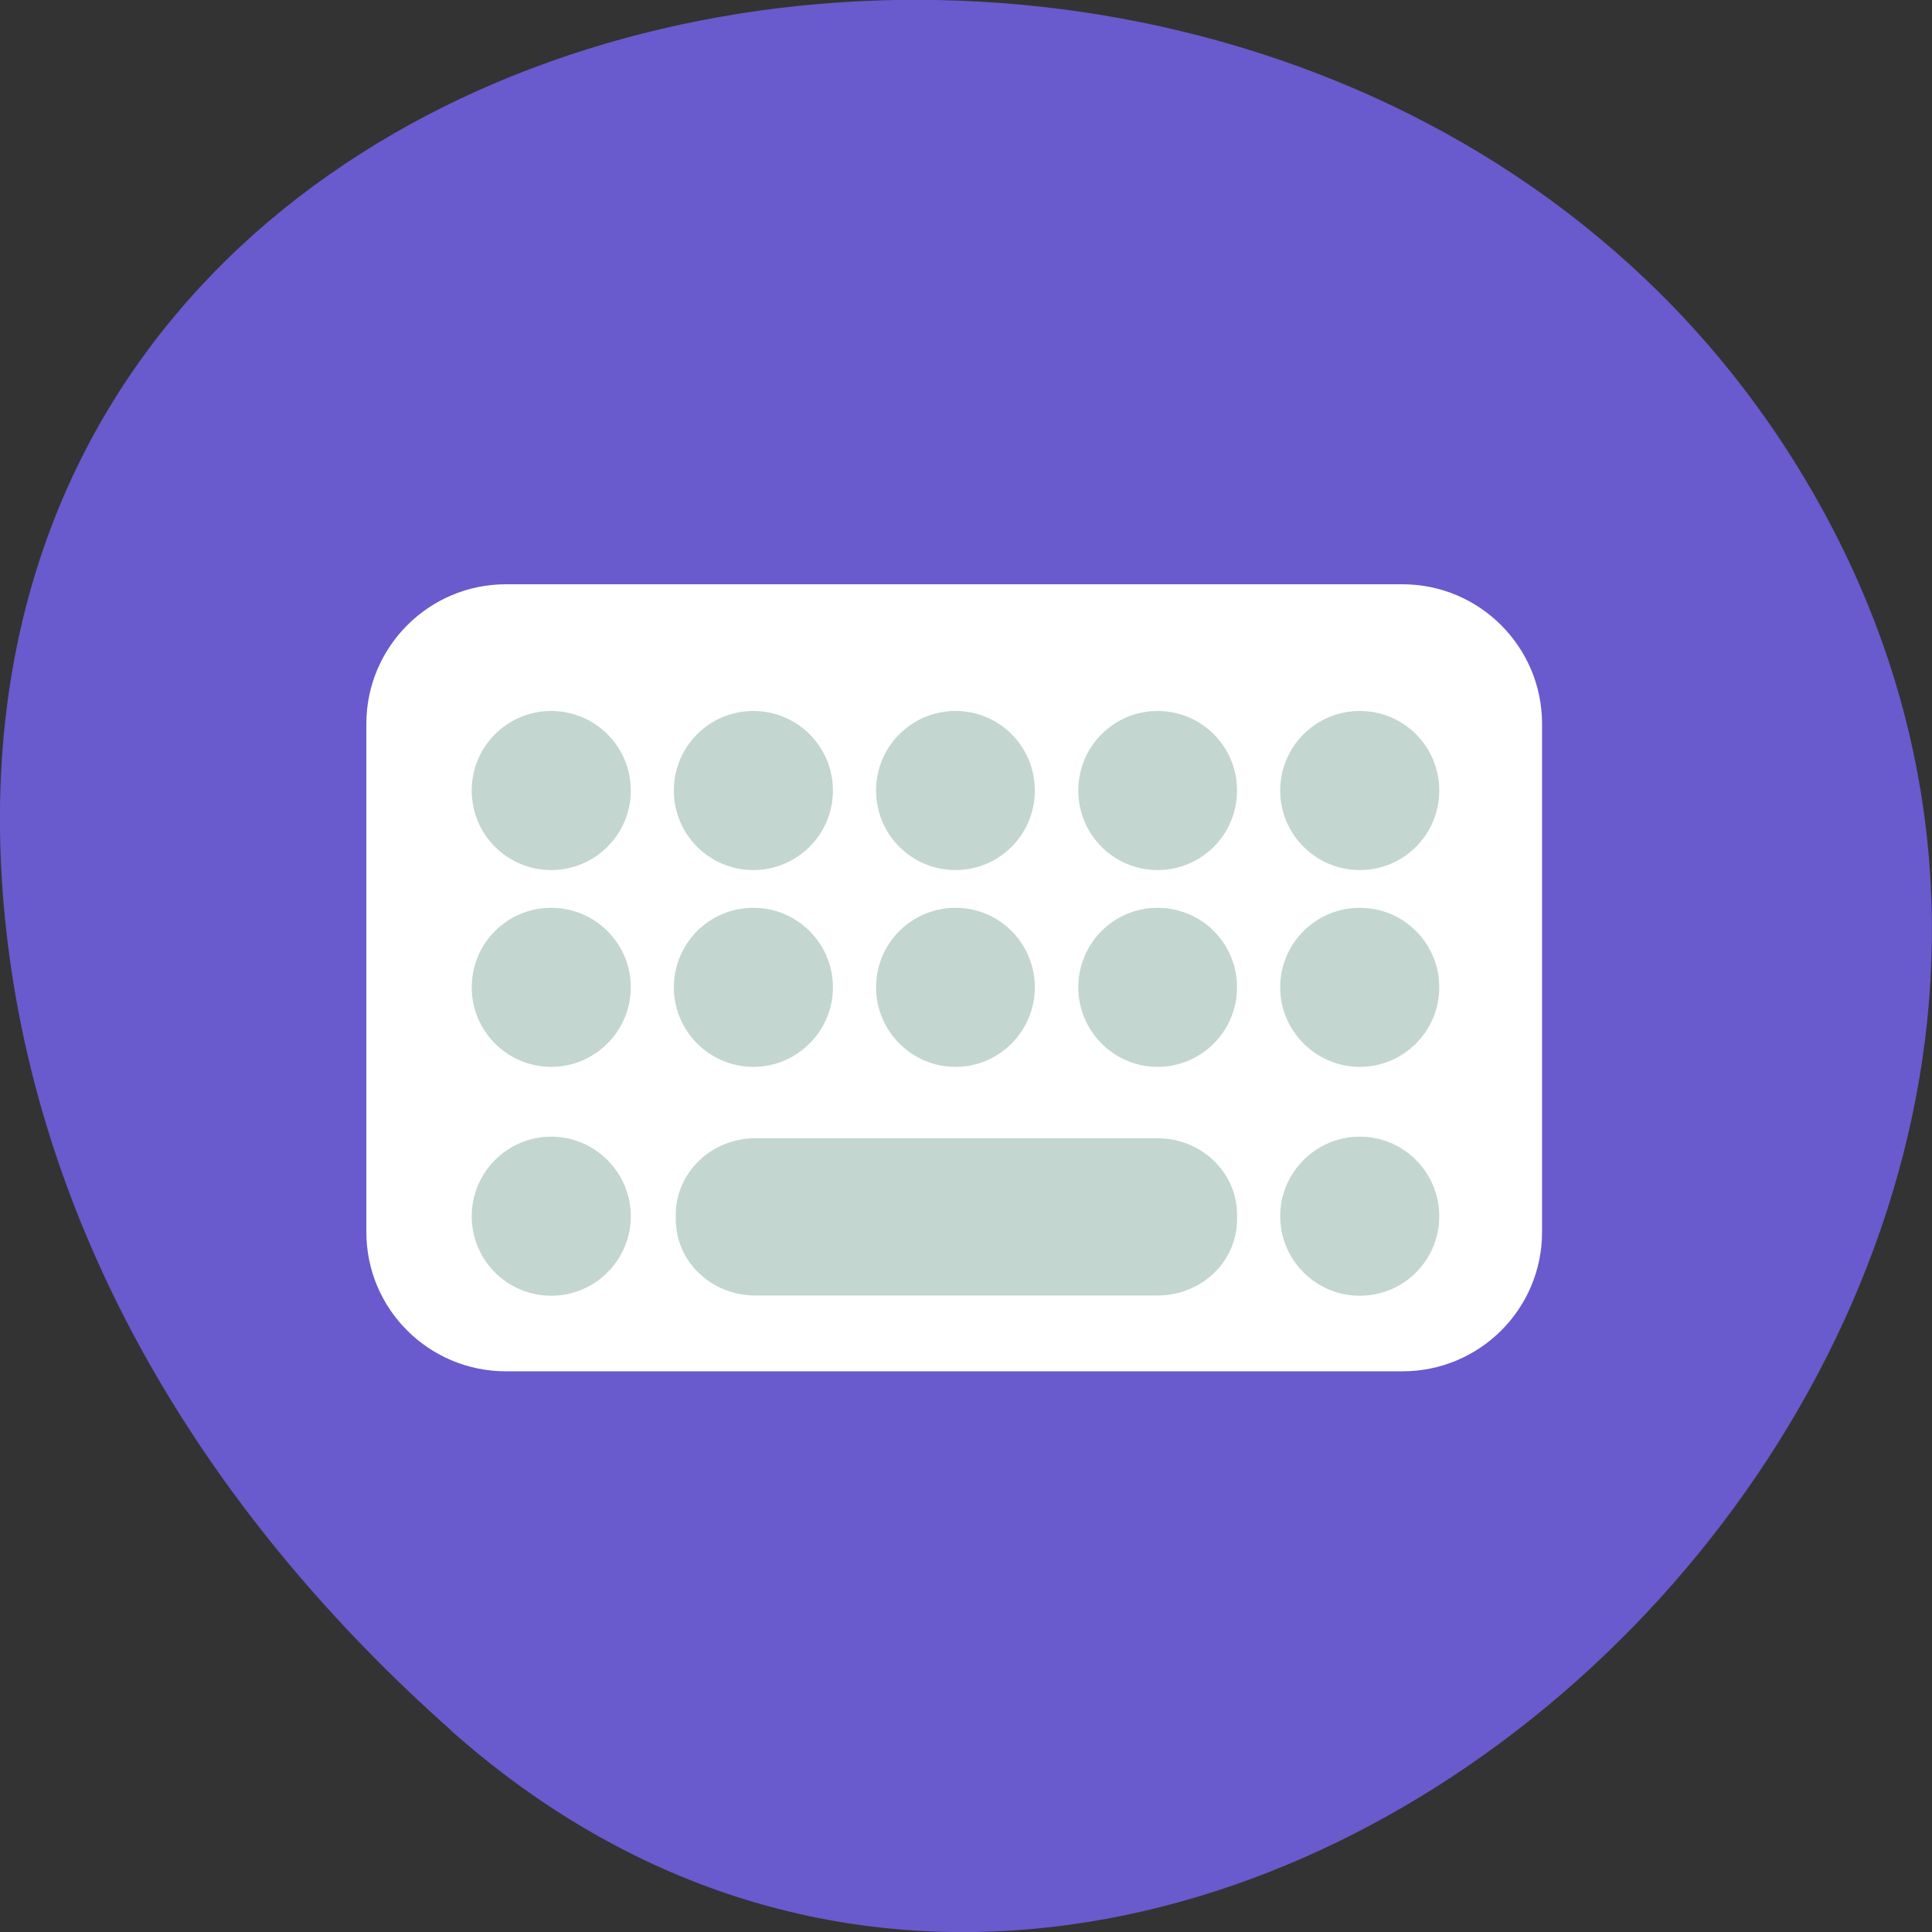 <svg xmlns="http://www.w3.org/2000/svg" viewBox="0 0 24 24"><rect x="0" y="0" width="24" height="24" fill="#333333" stroke="none"/><path d="m 5.605 21.5 c 8.926 7.918 22.668 -4.574 17.11 -15.03 c -5.613 -10.57 -24.2 -7.75 -22.621 5.23 c 0.473 3.859 2.598 7.215 5.512 9.797" fill="#695acd"/><path d="m 6.285 7.258 h 11.137 c 0.957 0 1.734 0.777 1.734 1.734 v 6.313 c 0 0.957 -0.777 1.73 -1.734 1.73 h -11.137 c -0.957 0 -1.734 -0.773 -1.734 -1.73 v -6.313 c 0 -0.957 0.777 -1.734 1.734 -1.734" fill="#fff"/><g fill="#c3d6cf"><path d="m 6.848 8.832 c 0.543 0 0.988 0.441 0.988 0.988 c 0 0.547 -0.445 0.988 -0.988 0.988 c -0.547 0 -0.988 -0.441 -0.988 -0.988 c 0 -0.547 0.441 -0.988 0.988 -0.988"/><path d="m 9.359 8.832 c 0.543 0 0.988 0.441 0.988 0.988 c 0 0.547 -0.445 0.988 -0.988 0.988 c -0.547 0 -0.988 -0.441 -0.988 -0.988 c 0 -0.547 0.441 -0.988 0.988 -0.988"/><path d="m 11.871 8.832 c 0.543 0 0.984 0.441 0.984 0.988 c 0 0.547 -0.441 0.988 -0.984 0.988 c -0.547 0 -0.988 -0.441 -0.988 -0.988 c 0 -0.547 0.441 -0.988 0.988 -0.988"/><path d="m 14.379 8.832 c 0.547 0 0.988 0.441 0.988 0.988 c 0 0.547 -0.441 0.988 -0.988 0.988 c -0.543 0 -0.984 -0.441 -0.984 -0.988 c 0 -0.547 0.441 -0.988 0.984 -0.988"/><path d="m 16.891 8.832 c 0.547 0 0.988 0.441 0.988 0.988 c 0 0.547 -0.441 0.988 -0.988 0.988 c -0.543 0 -0.988 -0.441 -0.988 -0.988 c 0 -0.547 0.445 -0.988 0.988 -0.988"/><path d="m 6.848 11.277 c 0.543 0 0.988 0.441 0.988 0.988 c 0 0.543 -0.445 0.988 -0.988 0.988 c -0.547 0 -0.988 -0.445 -0.988 -0.988 c 0 -0.547 0.441 -0.988 0.988 -0.988"/><path d="m 9.359 11.277 c 0.543 0 0.988 0.441 0.988 0.988 c 0 0.543 -0.445 0.988 -0.988 0.988 c -0.547 0 -0.988 -0.445 -0.988 -0.988 c 0 -0.547 0.441 -0.988 0.988 -0.988"/><path d="m 11.871 11.277 c 0.543 0 0.984 0.441 0.984 0.988 c 0 0.543 -0.441 0.988 -0.984 0.988 c -0.547 0 -0.988 -0.445 -0.988 -0.988 c 0 -0.547 0.441 -0.988 0.988 -0.988"/><path d="m 14.379 11.277 c 0.547 0 0.988 0.441 0.988 0.988 c 0 0.543 -0.441 0.988 -0.988 0.988 c -0.543 0 -0.984 -0.445 -0.984 -0.988 c 0 -0.547 0.441 -0.988 0.984 -0.988"/><path d="m 16.891 11.277 c 0.547 0 0.988 0.441 0.988 0.988 c 0 0.543 -0.441 0.988 -0.988 0.988 c -0.543 0 -0.988 -0.445 -0.988 -0.988 c 0 -0.547 0.445 -0.988 0.988 -0.988"/><path d="m 6.848 14.12 c 0.543 0 0.988 0.445 0.988 0.988 c 0 0.547 -0.445 0.988 -0.988 0.988 c -0.547 0 -0.988 -0.441 -0.988 -0.988 c 0 -0.543 0.441 -0.988 0.988 -0.988"/><path d="m 9.383 14.14 h 4.996 c 0.547 0 0.988 0.426 0.988 0.949 v 0.059 c 0 0.523 -0.441 0.945 -0.988 0.945 h -4.996 c -0.547 0 -0.988 -0.422 -0.988 -0.945 v -0.059 c 0 -0.523 0.441 -0.949 0.988 -0.949"/><path d="m 16.891 14.12 c 0.547 0 0.988 0.445 0.988 0.988 c 0 0.547 -0.441 0.988 -0.988 0.988 c -0.543 0 -0.988 -0.441 -0.988 -0.988 c 0 -0.543 0.445 -0.988 0.988 -0.988"/></g></svg>